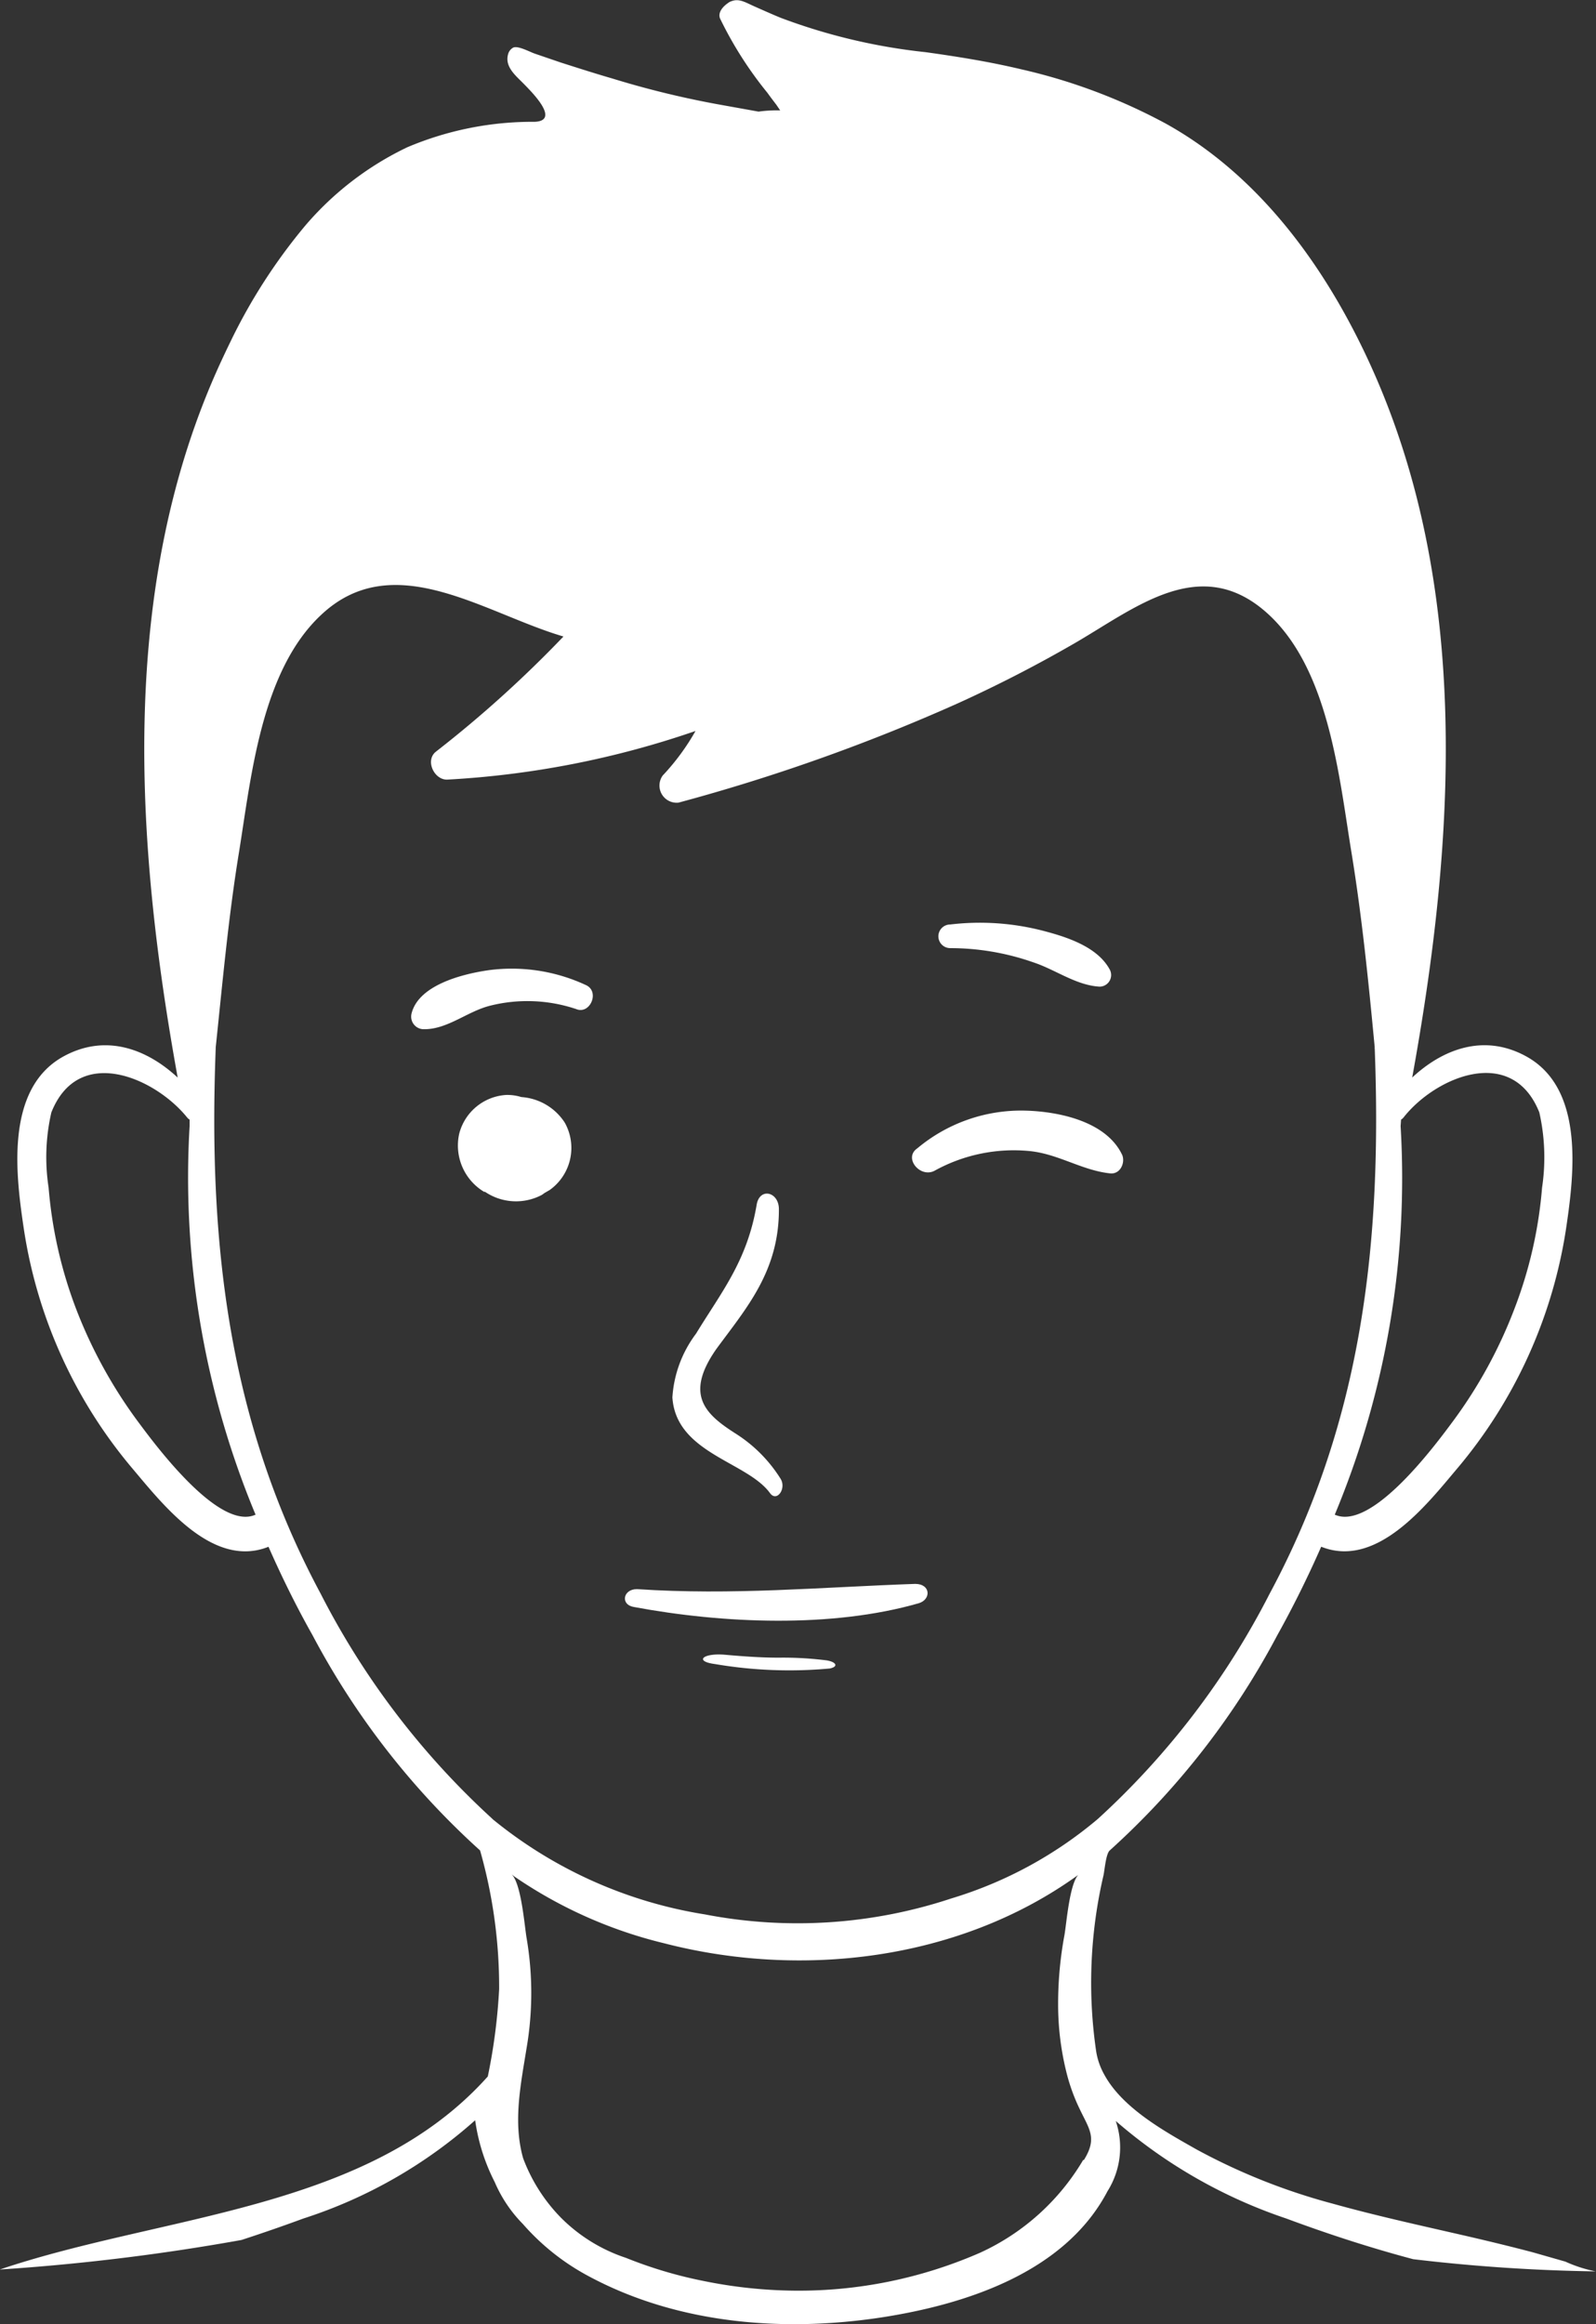 <svg id="Icon_128B" data-name="Icon 128B" xmlns="http://www.w3.org/2000/svg" width="82.417" height="120" viewBox="0 0 82.417 120">
  <rect x="0" y="0" width="82.417" height="120" fill="#333333" stroke="none"/>
  <path id="Path_8469" data-name="Path 8469" d="M211.85,757.43c.65-.19.63-1-.18-1-4.91.17-9.42.6-14.37.27-.72,0-.86.8-.17.92C201.74,758.48,207.36,758.72,211.85,757.43Z" transform="translate(-164.41 -674.646)" fill="#fff"/>
  <path id="Path_8470" data-name="Path 8470" d="M204.6,760.61c-.95,0-1.87-.07-2.78-.15-1.15-.1-1.6.34-.52.48a22.874,22.874,0,0,0,5.93.23c.47-.1.33-.34-.16-.42a17.944,17.944,0,0,0-2.47-.14Z" transform="translate(-164.381 -675.017)" fill="#fff"/>
  <path id="Path_8471" data-name="Path 8471" d="M203.85,750.18c.35.49.87-.24.54-.75a7.41,7.41,0,0,0-2.31-2.32c-1.57-1-2.66-2-1-4.37,1.53-2.09,3.24-4,3.23-7.22,0-.9-1-1.14-1.15-.22-.49,2.9-1.82,4.5-3.13,6.65a6.11,6.11,0,0,0-1.22,3.29C199,748.13,202.66,748.55,203.85,750.18Z" transform="translate(-164.088 -673.085)" fill="#fff"/>
  <path id="Path_8472" data-name="Path 8472" d="M189.5,728.25a2.469,2.469,0,0,0-.77-.11,2.67,2.67,0,0,0-2.44,2,2.79,2.79,0,0,0,1.28,3h.05a2.85,2.85,0,0,0,2.94.16l.14-.1.26-.15a2.67,2.67,0,0,0,.78-3.48,2.9,2.9,0,0,0-2.24-1.32Z" transform="translate(-162.576 -671.603)" fill="#fff"/>
  <path id="Path_8473" data-name="Path 8473" d="M192.64,721.46a9.06,9.06,0,0,0-5-.77c-1.41.2-3.64.78-4,2.24a.65.65,0,0,0,.66.81c1.22,0,2.23-.93,3.42-1.22a7.91,7.91,0,0,1,4.42.18C192.86,723,193.38,721.79,192.64,721.46Z" transform="translate(-162.387 -670.597)" fill="#fff"/>
  <path id="Path_8474" data-name="Path 8474" d="M214.54,732a8.45,8.45,0,0,1,4.9-1c1.47.15,2.7,1,4.14,1.15.56.06.81-.62.6-1-.84-1.7-3.28-2.2-5-2.24a8.35,8.35,0,0,0-5.56,1.95C212.89,731.36,213.79,732.43,214.54,732Z" transform="translate(-166.254 -671.563)" fill="#fff"/>
  <path id="Path_8475" data-name="Path 8475" d="M215.33,719.25a13,13,0,0,1,4.28.73c1.16.38,2.21,1.19,3.44,1.26a.6.6,0,0,0,.51-.9c-.65-1.18-2.25-1.68-3.49-2a13,13,0,0,0-4.74-.31A.61.61,0,0,0,215.33,719.25Z" transform="translate(-166.262 -670.294)" fill="#fff"/>
  <path id="Path_8476" data-name="Path 8476" d="M238.492,780.344c-1.135-.3-2.279-.576-3.432-.843-2.315-.532-4.638-1.038-6.926-1.676a31.828,31.828,0,0,1-7.024-2.8c-1.561-.887-3.787-2.093-4.745-3.84a3.609,3.609,0,0,1-.435-1.259,24.424,24.424,0,0,1,.381-9.037c.062-.266.124-1.126.328-1.3a40.414,40.414,0,0,0,8.656-11.121c.816-1.463,1.57-2.989,2.261-4.559,2.865,1.144,5.428-2.146,7.006-4.018a25.037,25.037,0,0,0,5.623-12.3c.408-2.723,1.038-7.308-2.04-9-2.191-1.206-4.328-.364-5.889,1.091,2.208-12.15,3.1-25.4-2.235-36.965-2.208-4.789-5.57-9.56-10.492-12.292a29.409,29.409,0,0,0-7.45-2.8c-1.632-.39-3.29-.656-4.949-.887a30.272,30.272,0,0,1-7.485-1.774c-.452-.186-.887-.381-1.348-.585s-.789-.426-1.188-.275a.452.452,0,0,0-.16.08c-.257.168-.568.488-.435.816a19.571,19.571,0,0,0,2.448,3.84c.151.213.31.417.47.63l.186.275a6.748,6.748,0,0,0-1.117.062l-2.12-.381a47.642,47.642,0,0,1-5.436-1.33c-.887-.257-1.774-.541-2.661-.825l-1.348-.461c-.257-.089-.887-.435-1.117-.3a.55.55,0,0,0-.257.355c-.169.638.417,1.1.807,1.5s1.924,1.907.576,1.969a16.577,16.577,0,0,0-6.581,1.313,15.963,15.963,0,0,0-5.268,4.044,28.9,28.9,0,0,0-3.867,6c-.169.346-.328.683-.488,1.029-5.321,11.529-4.434,24.832-2.235,36.965-1.561-1.454-3.7-2.3-5.9-1.091-3.077,1.694-2.439,6.279-2.031,9a24.948,24.948,0,0,0,5.614,12.3c1.579,1.871,4.142,5.161,7.006,4.017.692,1.57,1.446,3.1,2.27,4.559a40.414,40.414,0,0,0,8.656,11.121,25.763,25.763,0,0,1,.984,7.157,29.654,29.654,0,0,1-.585,4.514c-6.208,6.944-16.673,7.095-25.2,9.968a111.478,111.478,0,0,0,12.478-1.525c1.091-.355,2.164-.727,3.2-1.109a24.716,24.716,0,0,0,8.869-5.073,10.04,10.04,0,0,0,1.011,3.193,6.989,6.989,0,0,0,1.454,2.164,12.008,12.008,0,0,0,3.432,2.714c4.576,2.448,10,2.882,15.077,2.111,4.372-.674,9.481-2.324,11.68-6.518a4.239,4.239,0,0,0,.426-3.627,26.09,26.09,0,0,0,8.807,5.037c2.075.772,4.292,1.5,6.554,2.1a90.634,90.634,0,0,0,9.427.63,7.03,7.03,0,0,1-1.57-.505Zm-6.811-58.489a.47.47,0,0,0,.124-.106c1.632-2.084,5.605-3.8,7.015-.266a10.534,10.534,0,0,1,.142,3.884,22.465,22.465,0,0,1-1.446,6.306,24.221,24.221,0,0,1-3.148,5.747c-.843,1.135-4.186,5.7-6.111,4.833a45.107,45.107,0,0,0,3.4-20.061ZM166.434,737.42a24.565,24.565,0,0,1-3.157-5.747,22.766,22.766,0,0,1-1.437-6.306,10.35,10.35,0,0,1,.142-3.884c1.41-3.547,5.374-1.774,7.015.266a.469.469,0,0,0,.124.106v.337a45.231,45.231,0,0,0,3.406,20.061c-1.907.869-5.25-3.7-6.093-4.833Zm18.323,20.54a41,41,0,0,1-8.869-11.627c-4.825-8.993-5.8-18.278-5.419-28.149v-.053c.355-3.37.656-6.74,1.206-10.1.621-3.84,1.135-9.321,4.221-12.221,3.743-3.547,8.434-.1,12.531,1.1a60.672,60.672,0,0,1-6.581,5.942c-.585.452-.089,1.49.6,1.446a47.068,47.068,0,0,0,12.8-2.51,11.789,11.789,0,0,1-1.694,2.3.887.887,0,0,0,.816,1.4,97.114,97.114,0,0,0,14.4-5.117q3.015-1.366,5.9-3.024c3.237-1.845,6.678-4.851,10.217-1.534,3.086,2.9,3.6,8.381,4.23,12.221.55,3.361.887,6.731,1.206,10.1a.062.062,0,0,0,0,.053c.372,9.871-.594,19.156-5.428,28.149a40.973,40.973,0,0,1-8.869,11.627,21.178,21.178,0,0,1-7.565,4.106,25.223,25.223,0,0,1-12.727.825,23.006,23.006,0,0,1-10.979-4.931Zm30.508,17.613a11.946,11.946,0,0,1-5.321,4.789,23.36,23.36,0,0,1-9.56,1.96,24.494,24.494,0,0,1-4.745-.505,22.345,22.345,0,0,1-3.982-1.188,8.523,8.523,0,0,1-3.352-2.066,8.762,8.762,0,0,1-1.96-3.077c-.532-1.871-.124-3.813.177-5.685a16.85,16.85,0,0,0,0-5.694c-.106-.621-.284-2.927-.807-3.308l.169.133a23.362,23.362,0,0,0,7.733,3.45c7.095,1.836,15.21.887,21.285-3.45a1.229,1.229,0,0,0,.169-.133c-.5.364-.665,2.554-.772,3.157a19.354,19.354,0,0,0-.328,3.547,14.457,14.457,0,0,0,.443,3.6,9.613,9.613,0,0,0,.639,1.774c.514,1.1.967,1.543.248,2.7Z" transform="translate(-159.33 -664.044)" fill="#fff"/>
</svg>
